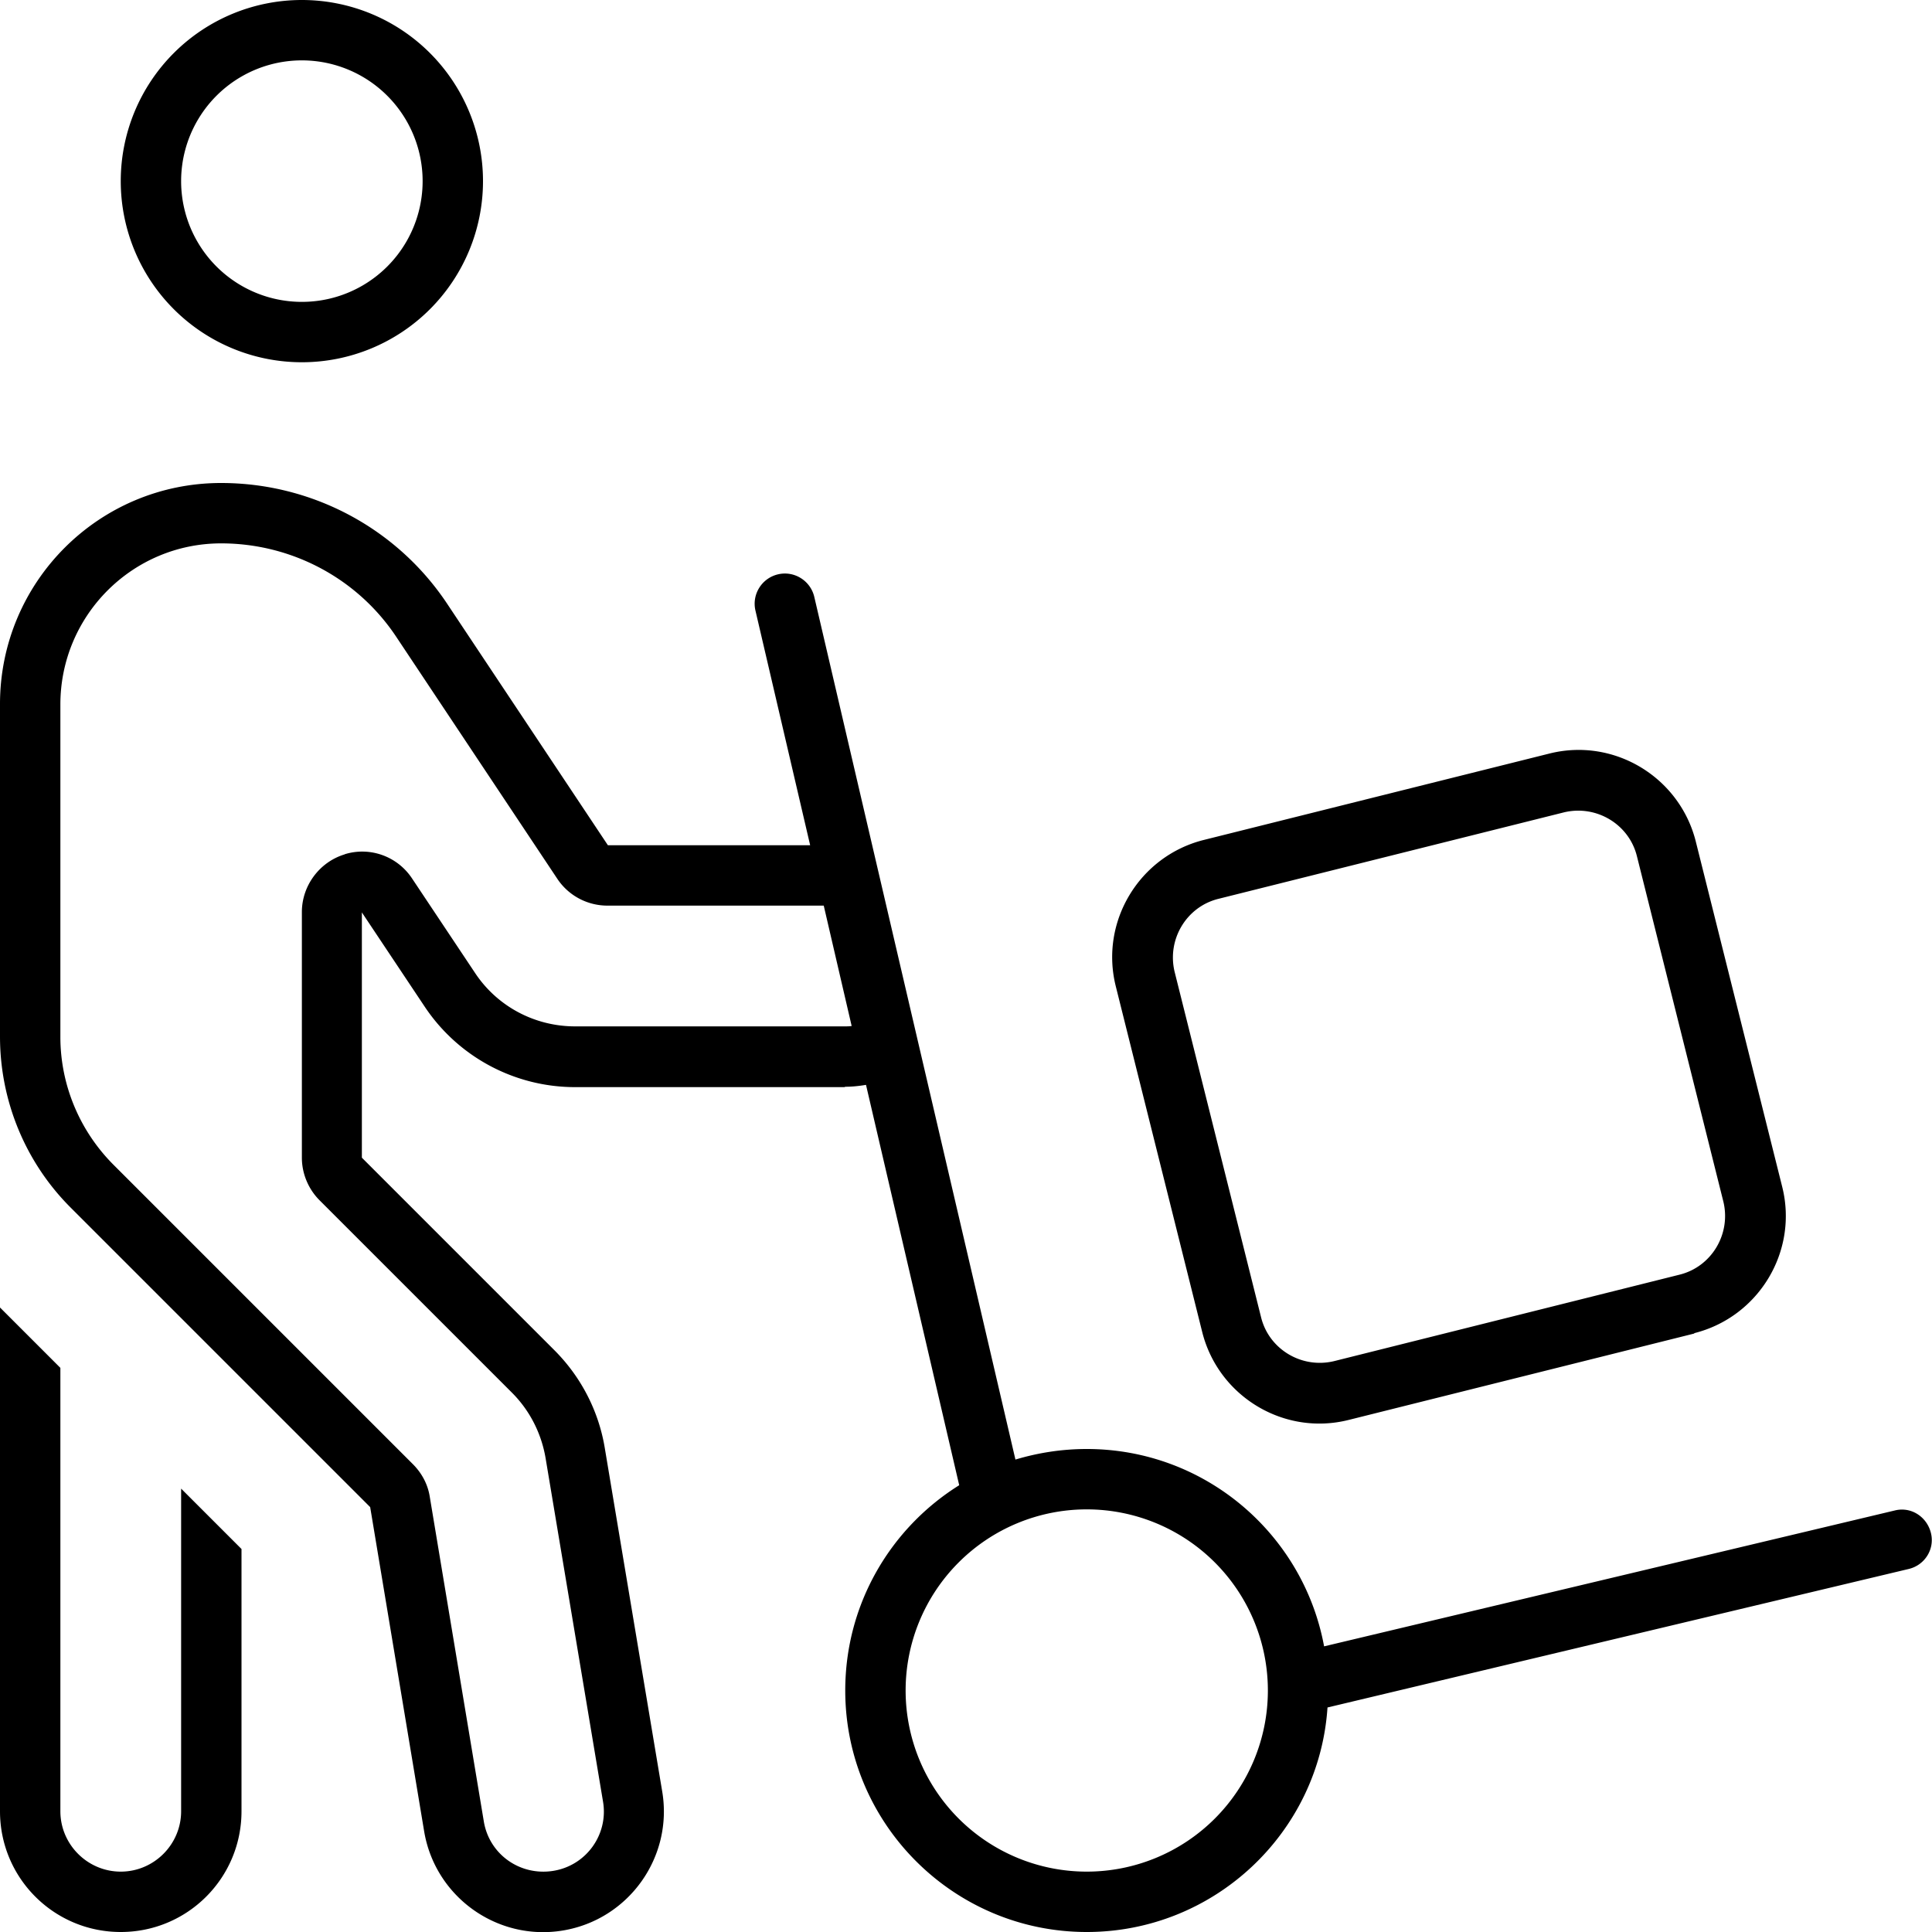 <svg xmlns="http://www.w3.org/2000/svg" viewBox="0 0 512 512"><path d="M91.4 226.4c-6.7 2-11.4 8.3-11.4 15.3l0 65.1c0 4.2 1.7 8.3 4.7 11.3l51 51c4.7 4.7 7.8 10.8 8.9 17.4l15.2 90.9c1.5 8.7-4.4 17-13.2 18.4s-17-4.4-18.4-13.2l-14.3-85.9c-.5-3.3-2.1-6.3-4.5-8.7L30.1 308.7c-9-9-14.1-21.2-14.1-33.9l0-88.1C16 163.1 35.1 144 58.6 144c18.7 0 36.2 9.3 46.5 24.9l42.6 64c3 4.5 8 7.1 13.3 7.1l57.3 0 7.4 31.9c-.6 .1-1.3 .1-1.9 .1l-71.4 0c-10.7 0-20.7-5.3-26.6-14.3l-16.6-24.9c-3.9-5.9-11.2-8.5-17.9-6.4zM224 288c1.9 0 3.7-.2 5.5-.5l24.7 106.1C236.1 404.9 224 425 224 448c0 35.3 28.7 64 64 64c33.8 0 61.6-26.3 63.8-59.5l154-36.7c4.3-1 7-5.3 5.9-9.6s-5.3-7-9.6-5.9l-151.2 36C345.4 406.5 319.3 384 288 384c-6.6 0-12.9 1-18.9 2.8L215.8 158.2c-1-4.3-5.3-7-9.6-6s-7 5.3-6 9.6L214.7 224l-53.6 0-42.6-64c-13.3-20-35.8-32-59.9-32C26.2 128 0 154.2 0 186.6l0 88.1c0 17 6.7 33.3 18.7 45.3l79.4 79.4 14.3 85.9c2.9 17.4 19.4 29.2 36.8 26.3s29.2-19.4 26.3-36.8l-15.2-90.9c-1.6-9.9-6.3-19-13.4-26.1l-51-51 0-36.2 0-28.8 16 24 .6 .9c8.9 13.4 23.9 21.4 39.9 21.4l71.4 0zM80 16a32 32 0 1 1 0 64 32 32 0 1 1 0-64zm48 32A48 48 0 1 0 32 48a48 48 0 1 0 96 0zM0 346.5L0 480c0 17.7 14.3 32 32 32s32-14.3 32-32l0-69.5-16-16L48 480c0 8.8-7.2 16-16 16s-16-7.2-16-16l0-117.5-16-16zM240 448a48 48 0 1 1 96 0 48 48 0 1 1 -96 0zM445.1 337.8l-91.5 22.9c-8.6 2.1-17.3-3.1-19.4-11.6l-22.9-91.5c-2.1-8.6 3.1-17.3 11.6-19.4l91.5-22.9c8.6-2.1 17.3 3.1 19.4 11.6l22.9 91.5c2.1 8.6-3.1 17.3-11.6 19.4zm3.9 15.5c17.1-4.3 27.6-21.7 23.3-38.8L449.4 223c-4.3-17.1-21.7-27.6-38.8-23.3L319 222.6c-17.1 4.3-27.6 21.7-23.3 38.8L318.6 353c4.3 17.1 21.7 27.6 38.8 23.3L449 353.4z"/></svg>